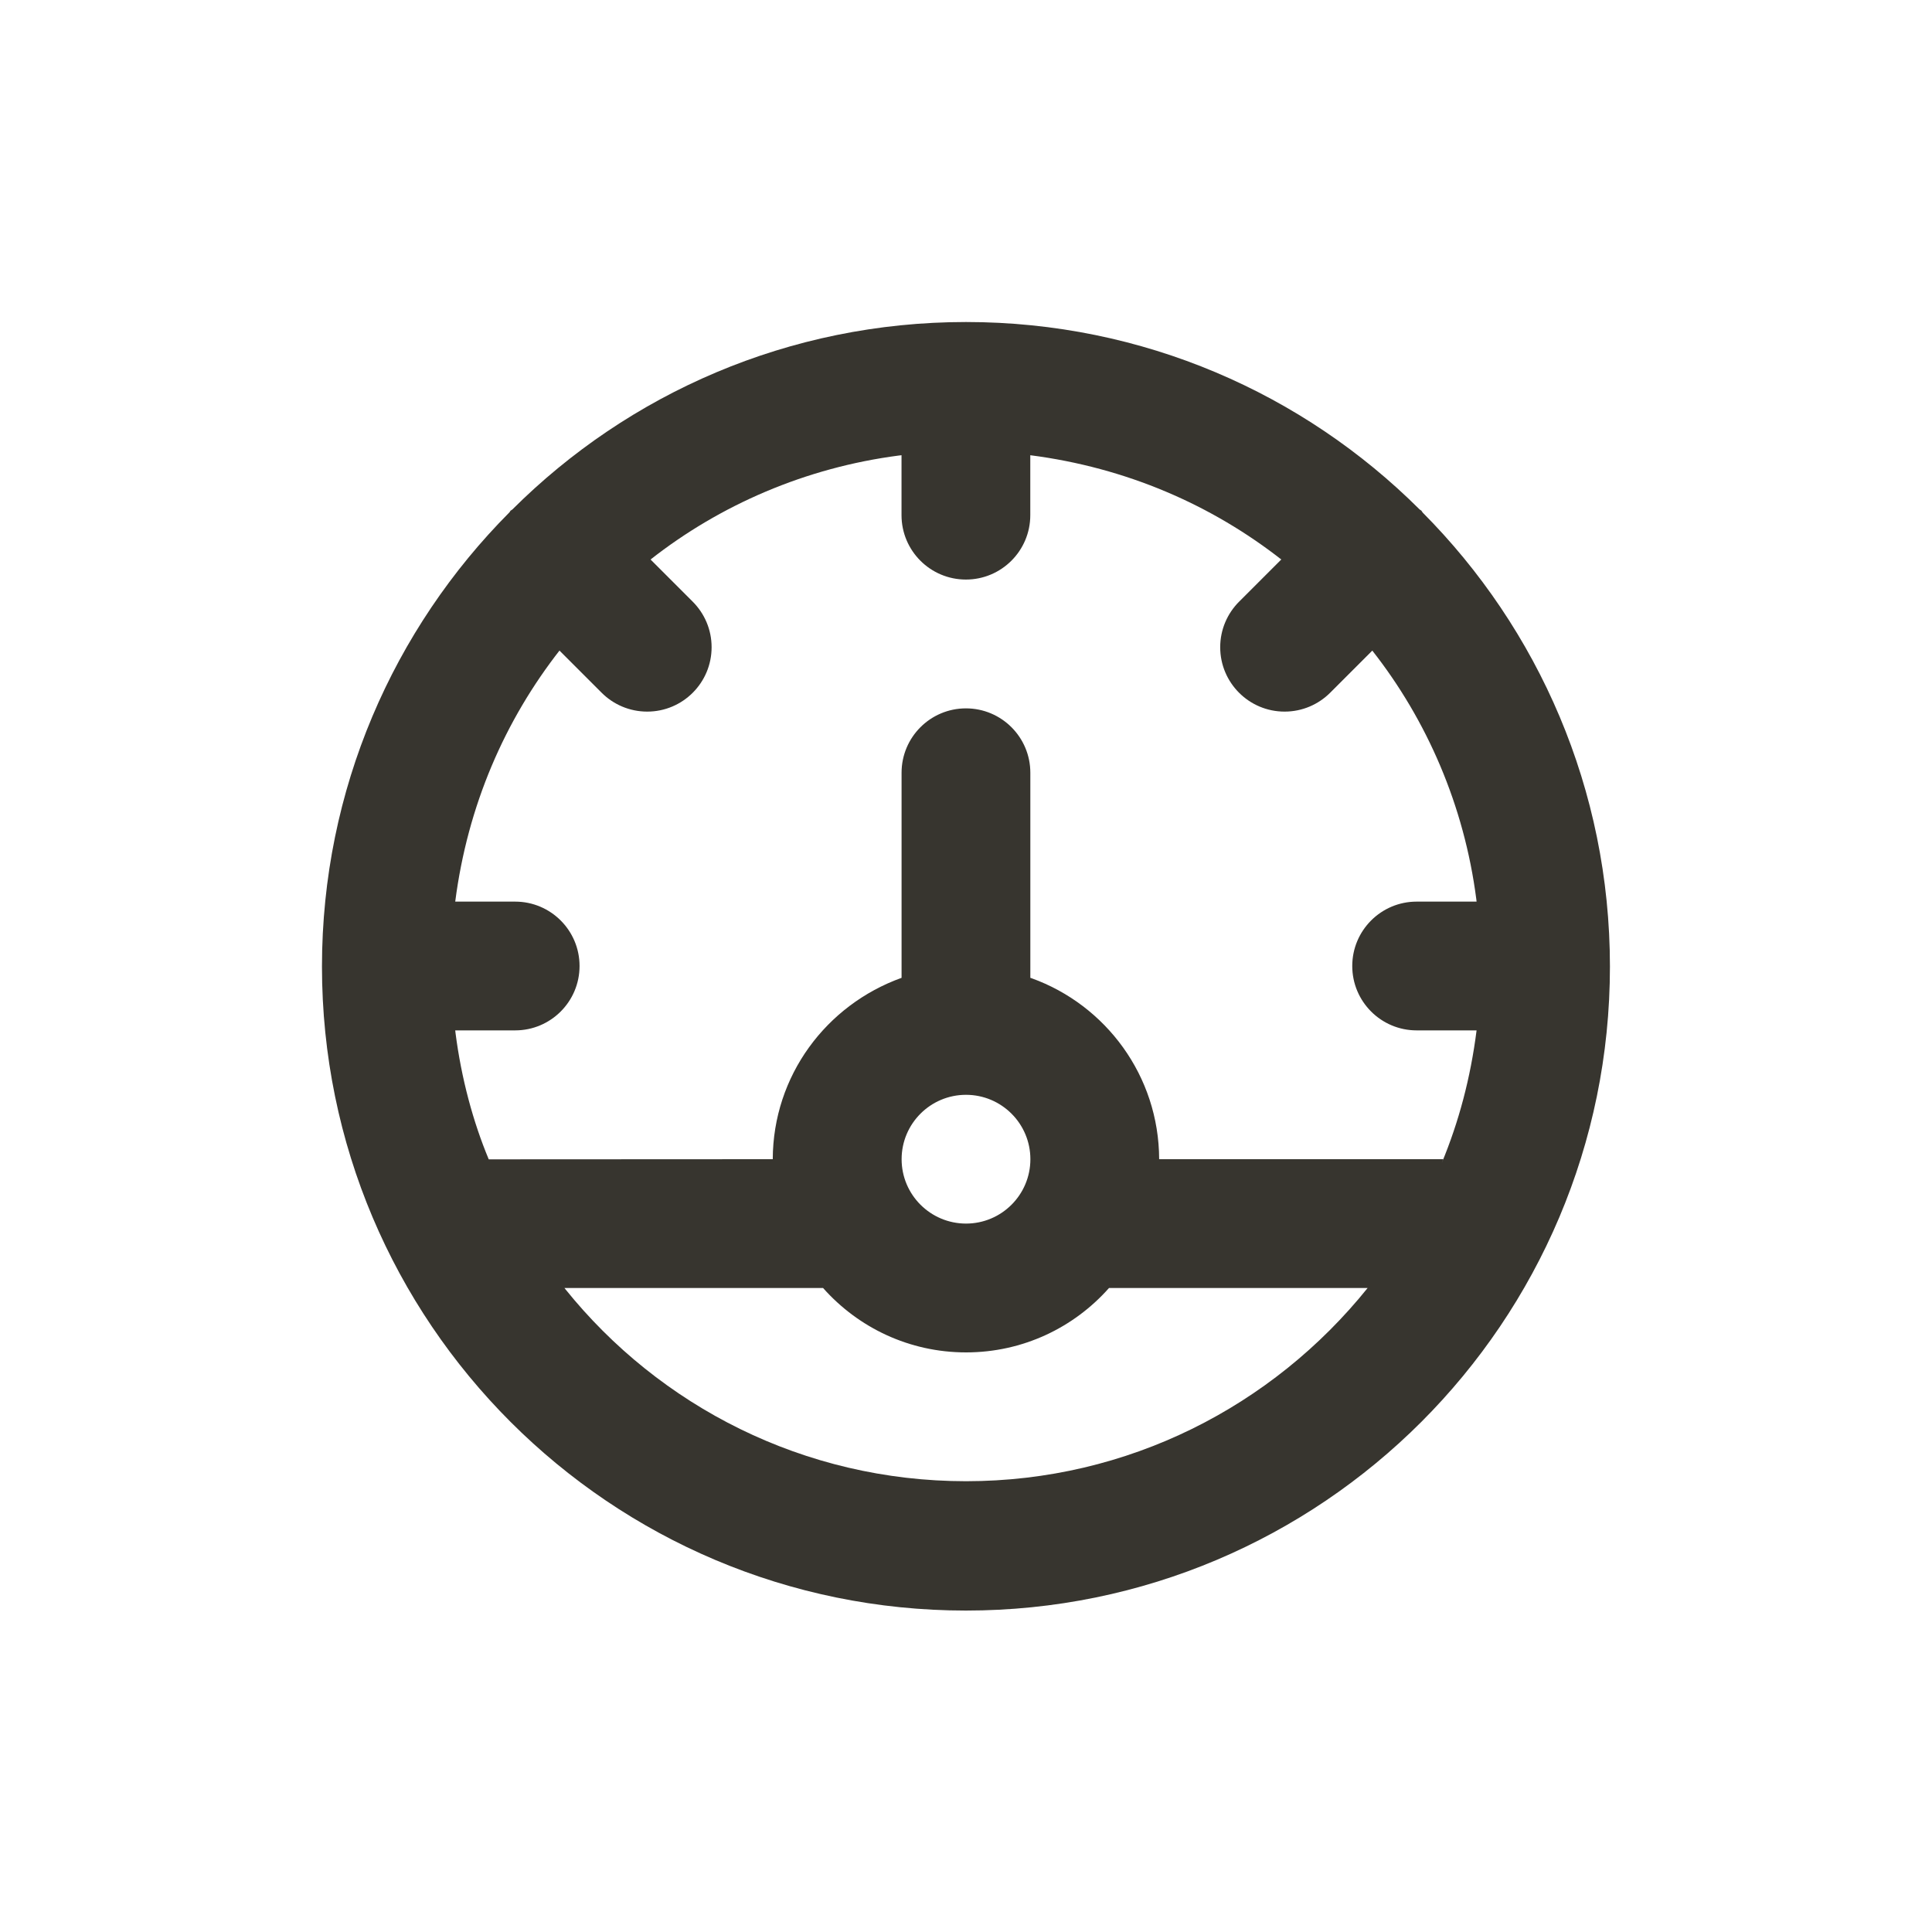 <!-- Generated by IcoMoon.io -->
<svg version="1.1" xmlns="http://www.w3.org/2000/svg" width="40" height="40" viewBox="0 0 40 40">
<title>dashboard</title>
<path fill="#37352f" d="M29.451 10.606c-0.010-0.010-0.013-0.024-0.023-0.034s-0.024-0.013-0.035-0.023c-2.406-2.399-5.726-3.882-9.393-3.882s-6.987 1.483-9.393 3.882l0-0c-0.011 0.010-0.024 0.013-0.035 0.023s-0.013 0.024-0.023 0.034c-2.399 2.411-3.883 5.735-3.883 9.406 0 7.364 5.97 13.333 13.333 13.333s13.333-5.97 13.333-13.333c0-3.671-1.483-6.995-3.883-9.406l0.001 0.001zM20 30.667c-3.355-0.001-6.347-1.554-8.297-3.979l-0.016-0.021h5.354c0.727 0.819 1.784 1.333 2.96 1.333s2.232-0.514 2.956-1.329l0.004-0.004h5.354c-1.967 2.446-4.959 3.999-8.313 4h-0zM18.667 24c0-0.736 0.597-1.333 1.333-1.333s1.333 0.597 1.333 1.333c0 0.736-0.597 1.333-1.333 1.333v0c-0.736-0.001-1.333-0.597-1.333-1.333v-0zM29.88 24.003l-0.014-0.003h-5.867c-0.005-1.725-1.104-3.192-2.639-3.746l-0.028-0.009v-4.246c0-0.736-0.597-1.333-1.333-1.333s-1.333 0.597-1.333 1.333v0 4.246c-1.563 0.562-2.661 2.029-2.667 3.754v0.001l-5.88 0.003c-0.324-0.776-0.568-1.677-0.688-2.617l-0.006-0.053h1.241c0.736 0 1.333-0.597 1.333-1.333s-0.597-1.333-1.333-1.333v0h-1.241c0.256-1.988 1.028-3.758 2.176-5.22l-0.017 0.023 0.873 0.873c0.241 0.241 0.575 0.39 0.943 0.39 0.736 0 1.333-0.597 1.333-1.333 0-0.368-0.149-0.701-0.391-0.943l-0.873-0.873c1.439-1.13 3.209-1.902 5.143-2.153l0.053-0.006v1.241c0 0.736 0.597 1.333 1.333 1.333s1.333-0.597 1.333-1.333v0-1.241c1.987 0.256 3.758 1.028 5.219 2.176l-0.023-0.017-0.873 0.873c-0.241 0.241-0.391 0.575-0.391 0.943 0 0.736 0.597 1.333 1.333 1.333 0.368 0 0.701-0.149 0.943-0.39l0.873-0.873c1.131 1.439 1.903 3.21 2.153 5.144l0.006 0.053h-1.241c-0.736 0-1.333 0.597-1.333 1.333s0.597 1.333 1.333 1.333v0h1.241c-0.126 0.992-0.369 1.894-0.719 2.74l0.026-0.070z"></path>
</svg>
